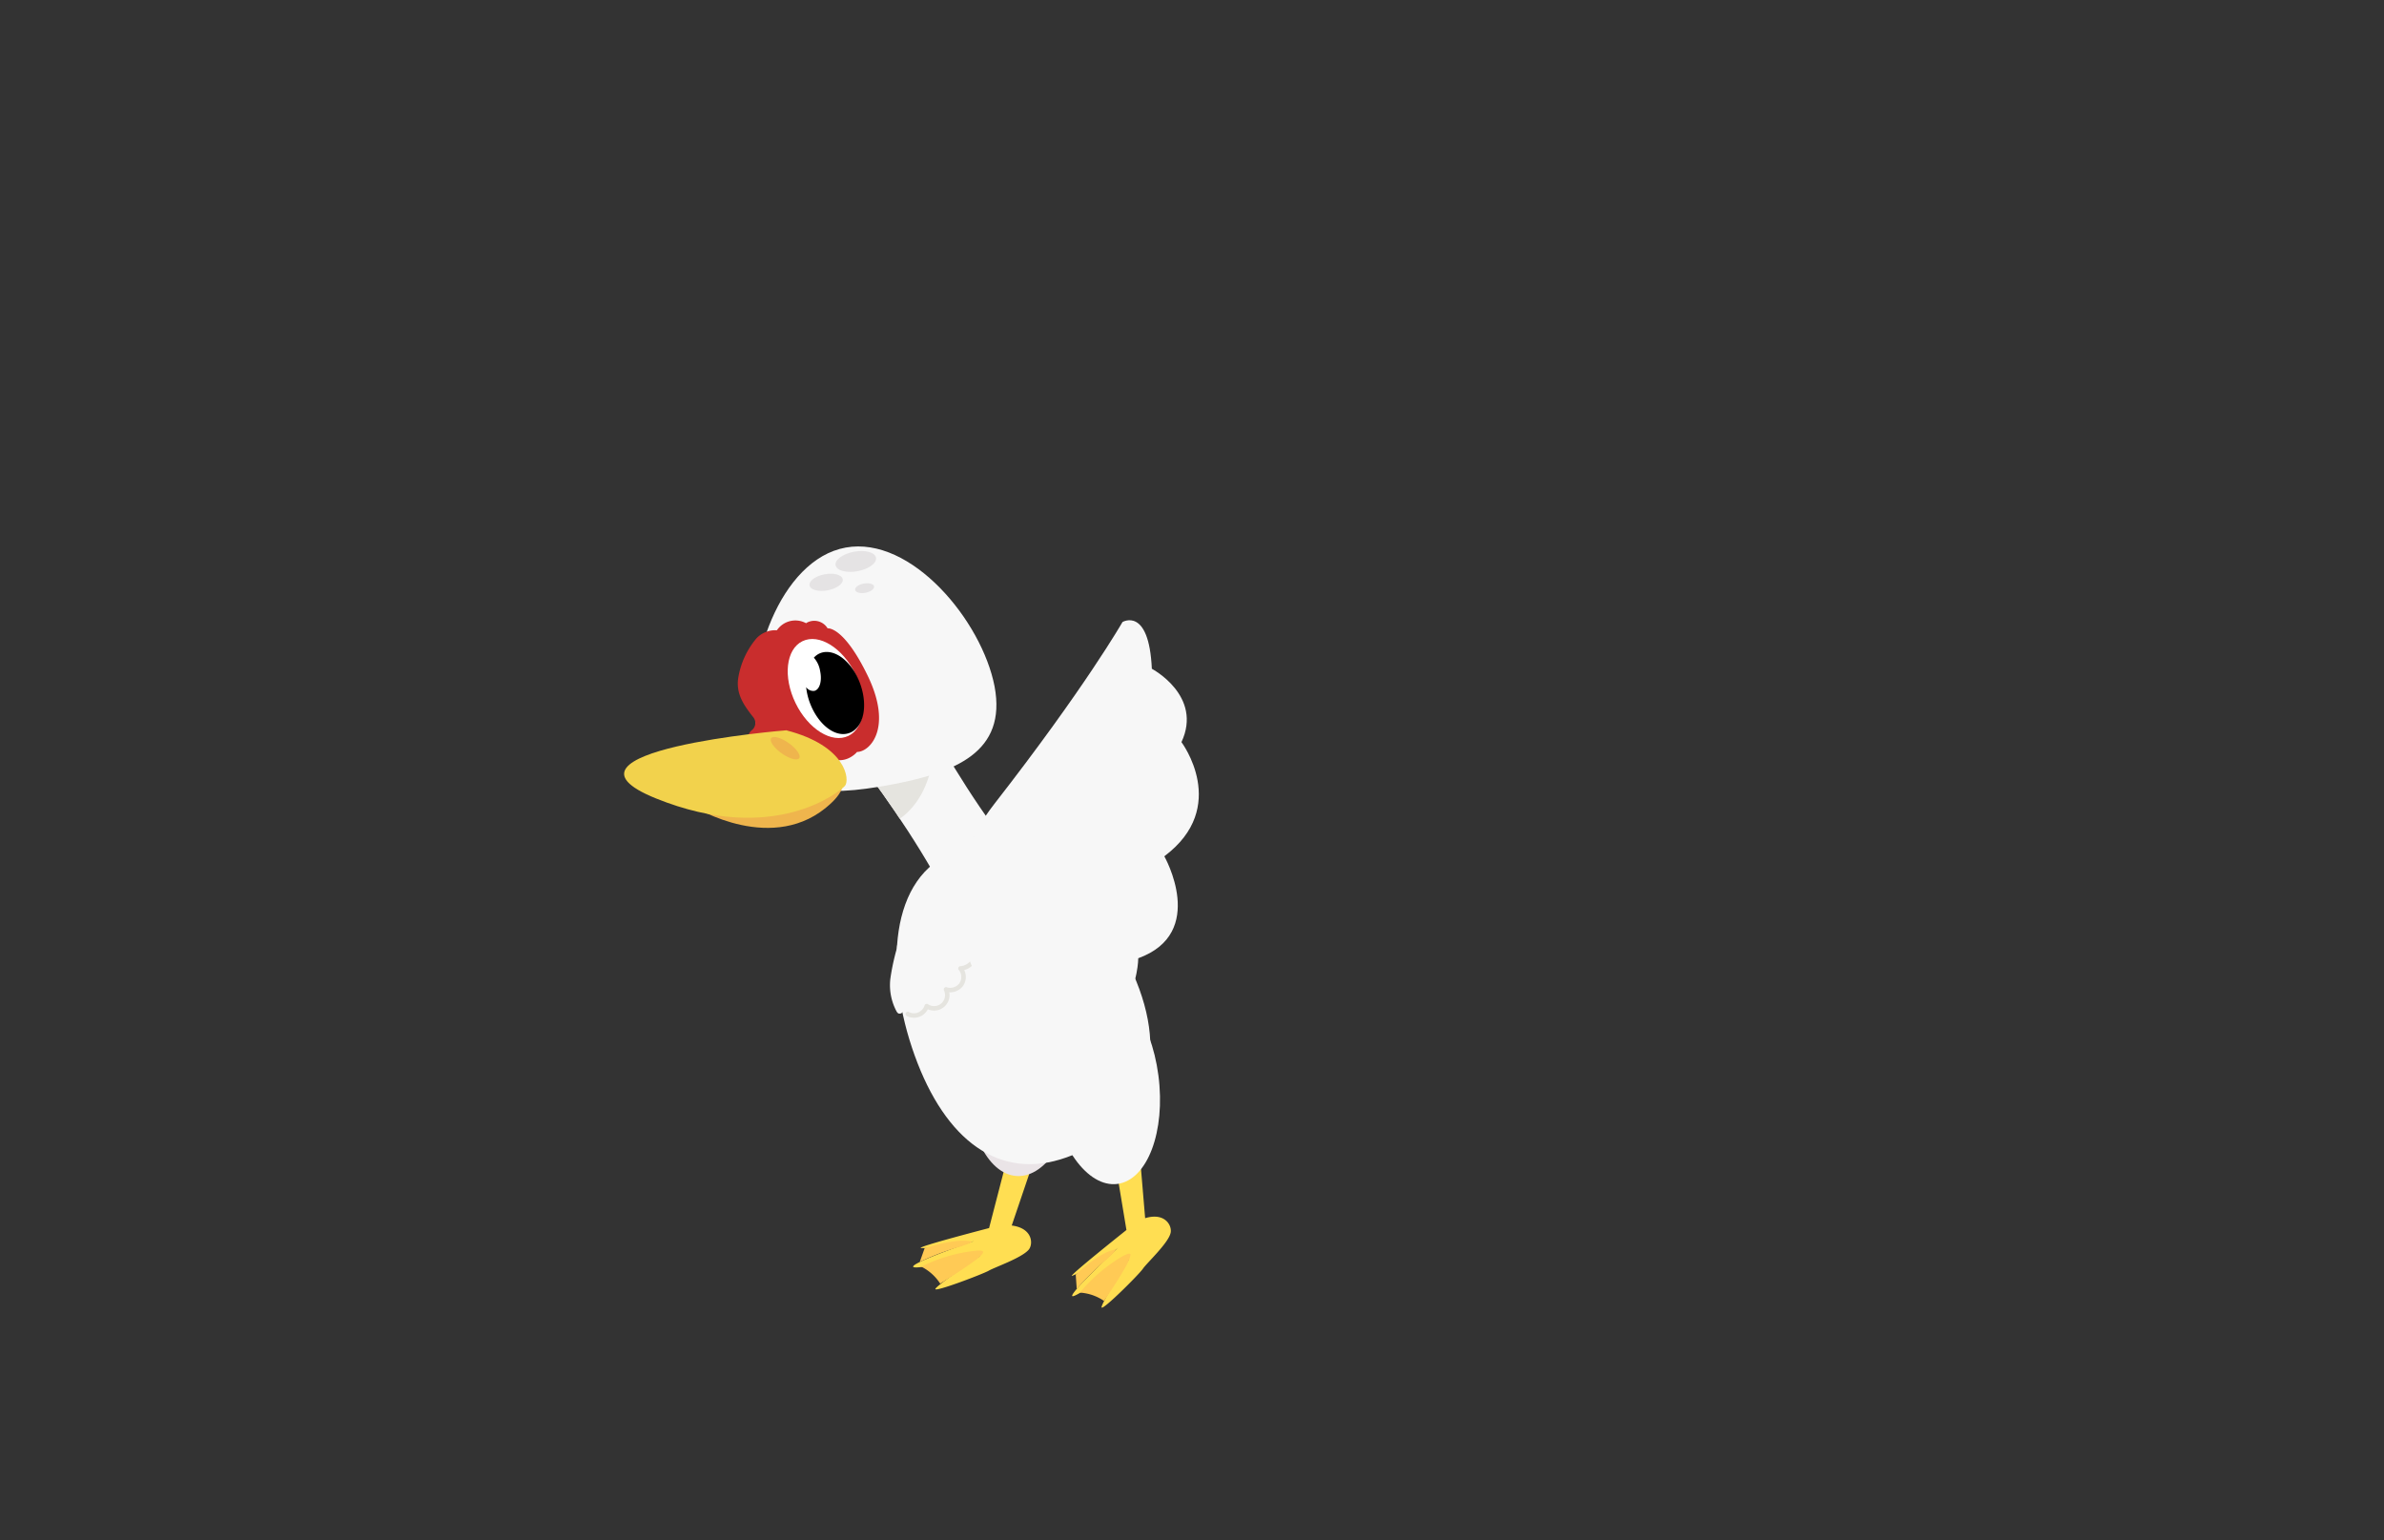 <svg xmlns="http://www.w3.org/2000/svg" xmlns:xlink="http://www.w3.org/1999/xlink" viewBox="0 0 260 168"><rect x="0" y="0" width="260" height="168" fill="#333333" stroke="none"/><defs><style>.cls-1,.cls-13{fill:none;}.cls-2{fill:#ffde52;}.cls-3{fill:#ffca55;}.cls-4{fill:#eae4e7;}.cls-5{fill:#f7f7f7;}.cls-6{clip-path:url(#clip-path);}.cls-7{fill:#e5e4df;}.cls-8{fill:#c92d2d;}.cls-9{fill:#fff;}.cls-10{fill:#e5e3e4;}.cls-11{fill:#efb54d;}.cls-12{fill:#f2d24c;}.cls-13{stroke:#e5e4df;stroke-linecap:round;stroke-linejoin:round;stroke-width:0.49px;}</style><clipPath id="clip-path"><path class="cls-1" d="M116.65,99.2c-9.13-6.87-18.28-25.8-18.28-25.8l-6.49-1.24,0-.07h0l0,.07-1.27,7s13.31,15.83,16.12,27.4c0,0,3.77,3.28,7.61.5l.06,0C118.18,104.12,116.65,99.2,116.65,99.2Z"/></clipPath></defs><g id="Layer_3" data-name="Layer 3"><path class="cls-2" d="M109.72,126.8l-1.85,7.14s-8.1,2.1-7.42,2.18a19.53,19.53,0,0,0,5.79-.77s-6.46,2.22-6.65,2.77,7.3-1.13,7.3-1.13-4.79,3.21-4.88,3.59,5.2-1.63,5.84-2,3.54-1.37,4.32-2.26c.52-.56.52-2.36-1.83-2.66L112.6,127A2.59,2.59,0,0,0,109.72,126.8Z"/><path class="cls-3" d="M102.54,140a5.25,5.25,0,0,0-2.06-1.85,17.37,17.37,0,0,1,5.16-1.64,8.27,8.27,0,0,1,1.22-.12s.49,0,.32.28S106.71,137.38,102.54,140Z"/><path class="cls-3" d="M100.31,137.63l.53-1.49s3.23-1.1,5-.76c0,0,.7,0-1.23.62A28,28,0,0,0,100.31,137.63Z"/><ellipse class="cls-4" cx="111.51" cy="117.11" rx="11.17" ry="5.98" transform="translate(-11.5 222.08) rotate(-86.88)"/><path class="cls-5" d="M116.65,99.2c-9.13-6.87-18.28-25.8-18.28-25.8l-6.49-1.24,0-.07h0l0,.07-1.27,7s13.31,15.83,16.12,27.4c0,0,3.77,3.28,7.61.5l.06,0C118.18,104.12,116.65,99.2,116.65,99.2Z"/><g class="cls-6"><ellipse class="cls-7" cx="94.01" cy="80.28" rx="7.74" ry="10.19" transform="translate(-11 15.04) rotate(-8.65)"/></g><path class="cls-5" d="M108.47,74.87c1.34,7.16-4.25,9.4-11.41,10.73S84,86.87,82.56,79.72s2.5-18.7,9.67-20S107.09,67.72,108.47,74.87Z"/><path class="cls-8" d="M94.69,73.82c-2.67-5.57-4.43-5.29-4.43-5.29A1.7,1.7,0,0,0,88,67.91l-.09.06a2.43,2.43,0,0,0-3.18.77,2.82,2.82,0,0,0-2.23.88,8.92,8.92,0,0,0-2,4.4c-.22,1.7.64,2.92,1.64,4.19a1,1,0,0,1-.11,1.4,1.15,1.15,0,0,0-.45.8,1.71,1.71,0,0,0,1.79-.35,2.25,2.25,0,0,0,2.41-.41,4.56,4.56,0,0,0,3.49,2.26c2.53,2.2,4.2.1,4.2.1C94.91,82,97.33,79.38,94.69,73.82Z"/><ellipse class="cls-9" cx="90.03" cy="75.09" rx="3.63" ry="5.74" transform="translate(-23.78 46.95) rotate(-25.94)"/><path d="M88.81,75.35c.58-.13.87-1.08.63-2.18a2.84,2.84,0,0,0-.68-1.44,1.86,1.86,0,0,1,.74-.51c1.52-.55,3.45.94,4.32,3.38s.35,4.8-1.21,5.35-3.46-1-4.32-3.39a6.92,6.92,0,0,1-.37-1.62A.94.94,0,0,0,88.81,75.35Z"/><ellipse class="cls-10" cx="90.1" cy="63.51" rx="1.84" ry="0.89" transform="translate(-10.14 17.64) rotate(-10.59)"/><ellipse class="cls-10" cx="94.29" cy="64.15" rx="1.05" ry="0.51" transform="translate(-10.18 18.42) rotate(-10.59)"/><ellipse class="cls-10" cx="93.33" cy="61.23" rx="2.24" ry="1.08" transform="translate(-9.66 18.2) rotate(-10.59)"/><path class="cls-11" d="M75.72,88s8.71,5.4,14.89-.37S79.32,82,79.32,82Z"/><path class="cls-12" d="M85.75,79.65c-.14,0-27.06,2.24-14.21,7.43s20.06-.75,20.61-1.37S92.35,81.35,85.75,79.65Z"/><ellipse class="cls-11" cx="85.63" cy="81.6" rx="0.68" ry="1.88" transform="translate(-30.52 103.95) rotate(-54.51)"/><path class="cls-5" d="M104.25,92.86c7.34-2.64,16.64,5.78,20,15s-.58,15.75-7.93,18.37-13.23-1.88-16.56-11.1S96.92,95.51,104.25,92.86Z"/><path class="cls-5" d="M97.1,106.76a6.06,6.06,0,0,0,.68,3.55.67.67,0,0,0,.19.22.41.41,0,0,0,.51-.21,1.33,1.33,0,0,0,.16-.58,2.84,2.84,0,0,0,.55,1.3c.28.35.8.64,1.16.38a1.1,1.1,0,0,0,.29-.42,5.21,5.21,0,0,0,.34-1.4,3,3,0,0,0,.84.62,1,1,0,0,0,1-.06,1.16,1.16,0,0,0,.33-.43,3.62,3.62,0,0,0,.25-2.88,1.16,1.16,0,0,0,.75.76.3.3,0,0,0,.21,0c.09,0,.11-.16.13-.26a6,6,0,0,0-.27-2,24.18,24.18,0,0,0-1.1-3.54,3.54,3.54,0,0,0-.81-1.39,1.43,1.43,0,0,0-1.48-.27,6.26,6.26,0,0,0-.66.49c-.32.23-.73.31-1.06.57a2.89,2.89,0,0,0-1.3,2.23A24.72,24.72,0,0,0,97.1,106.76Z"/><path class="cls-13" d="M99,110.59a1.46,1.46,0,0,0,2-.68,1.34,1.34,0,0,0,.07-.18,1.44,1.44,0,0,0,2.1-1.82,1.5,1.5,0,0,0,1.67-.54,1.47,1.47,0,0,0-.09-1.75,1.82,1.82,0,0,0,1.69-1.91,5.26,5.26,0,0,0-1-2.58"/><path class="cls-2" d="M121.64,126.86l1.21,7.29s-6.55,5.21-5.92,5a19.93,19.93,0,0,0,5-3.06s-5,4.65-5,5.23,6.21-4,6.21-4-3.09,4.88-3,5.27,4.09-3.6,4.51-4.22,2.68-2.7,3-3.84c.24-.72-.49-2.36-2.76-1.67l-.59-7A2.61,2.61,0,0,0,121.64,126.86Z"/><path class="cls-3" d="M120.41,141.89a5.2,5.2,0,0,0-2.64-.91,17.64,17.64,0,0,1,4.06-3.6,6.1,6.1,0,0,1,1.06-.59s.46-.19.4.11S123.2,137.75,120.41,141.89Z"/><path class="cls-3" d="M117.43,140.58l-.11-1.57s2.51-2.38,4.21-2.71c0,0,.63-.26-.87,1.08A32.52,32.52,0,0,0,117.43,140.58Z"/><ellipse class="cls-5" cx="120.71" cy="118.1" rx="5.98" ry="11.17" transform="matrix(0.99, -0.13, 0.13, 0.99, -14.44, 16.84)"/><path class="cls-5" d="M111.64,113c-1.18-.18-13.15-12.55-3.22-25.29s14-19.87,14-19.87,2.89-1.72,3.2,5.1c0,0,5.59,2.94,3.23,8,0,0,5.32,7.07-1.87,12.45,0,0,4.76,8.36-2.84,11.12C124.13,104.54,124.17,115.18,111.64,113Z"/></g></svg>